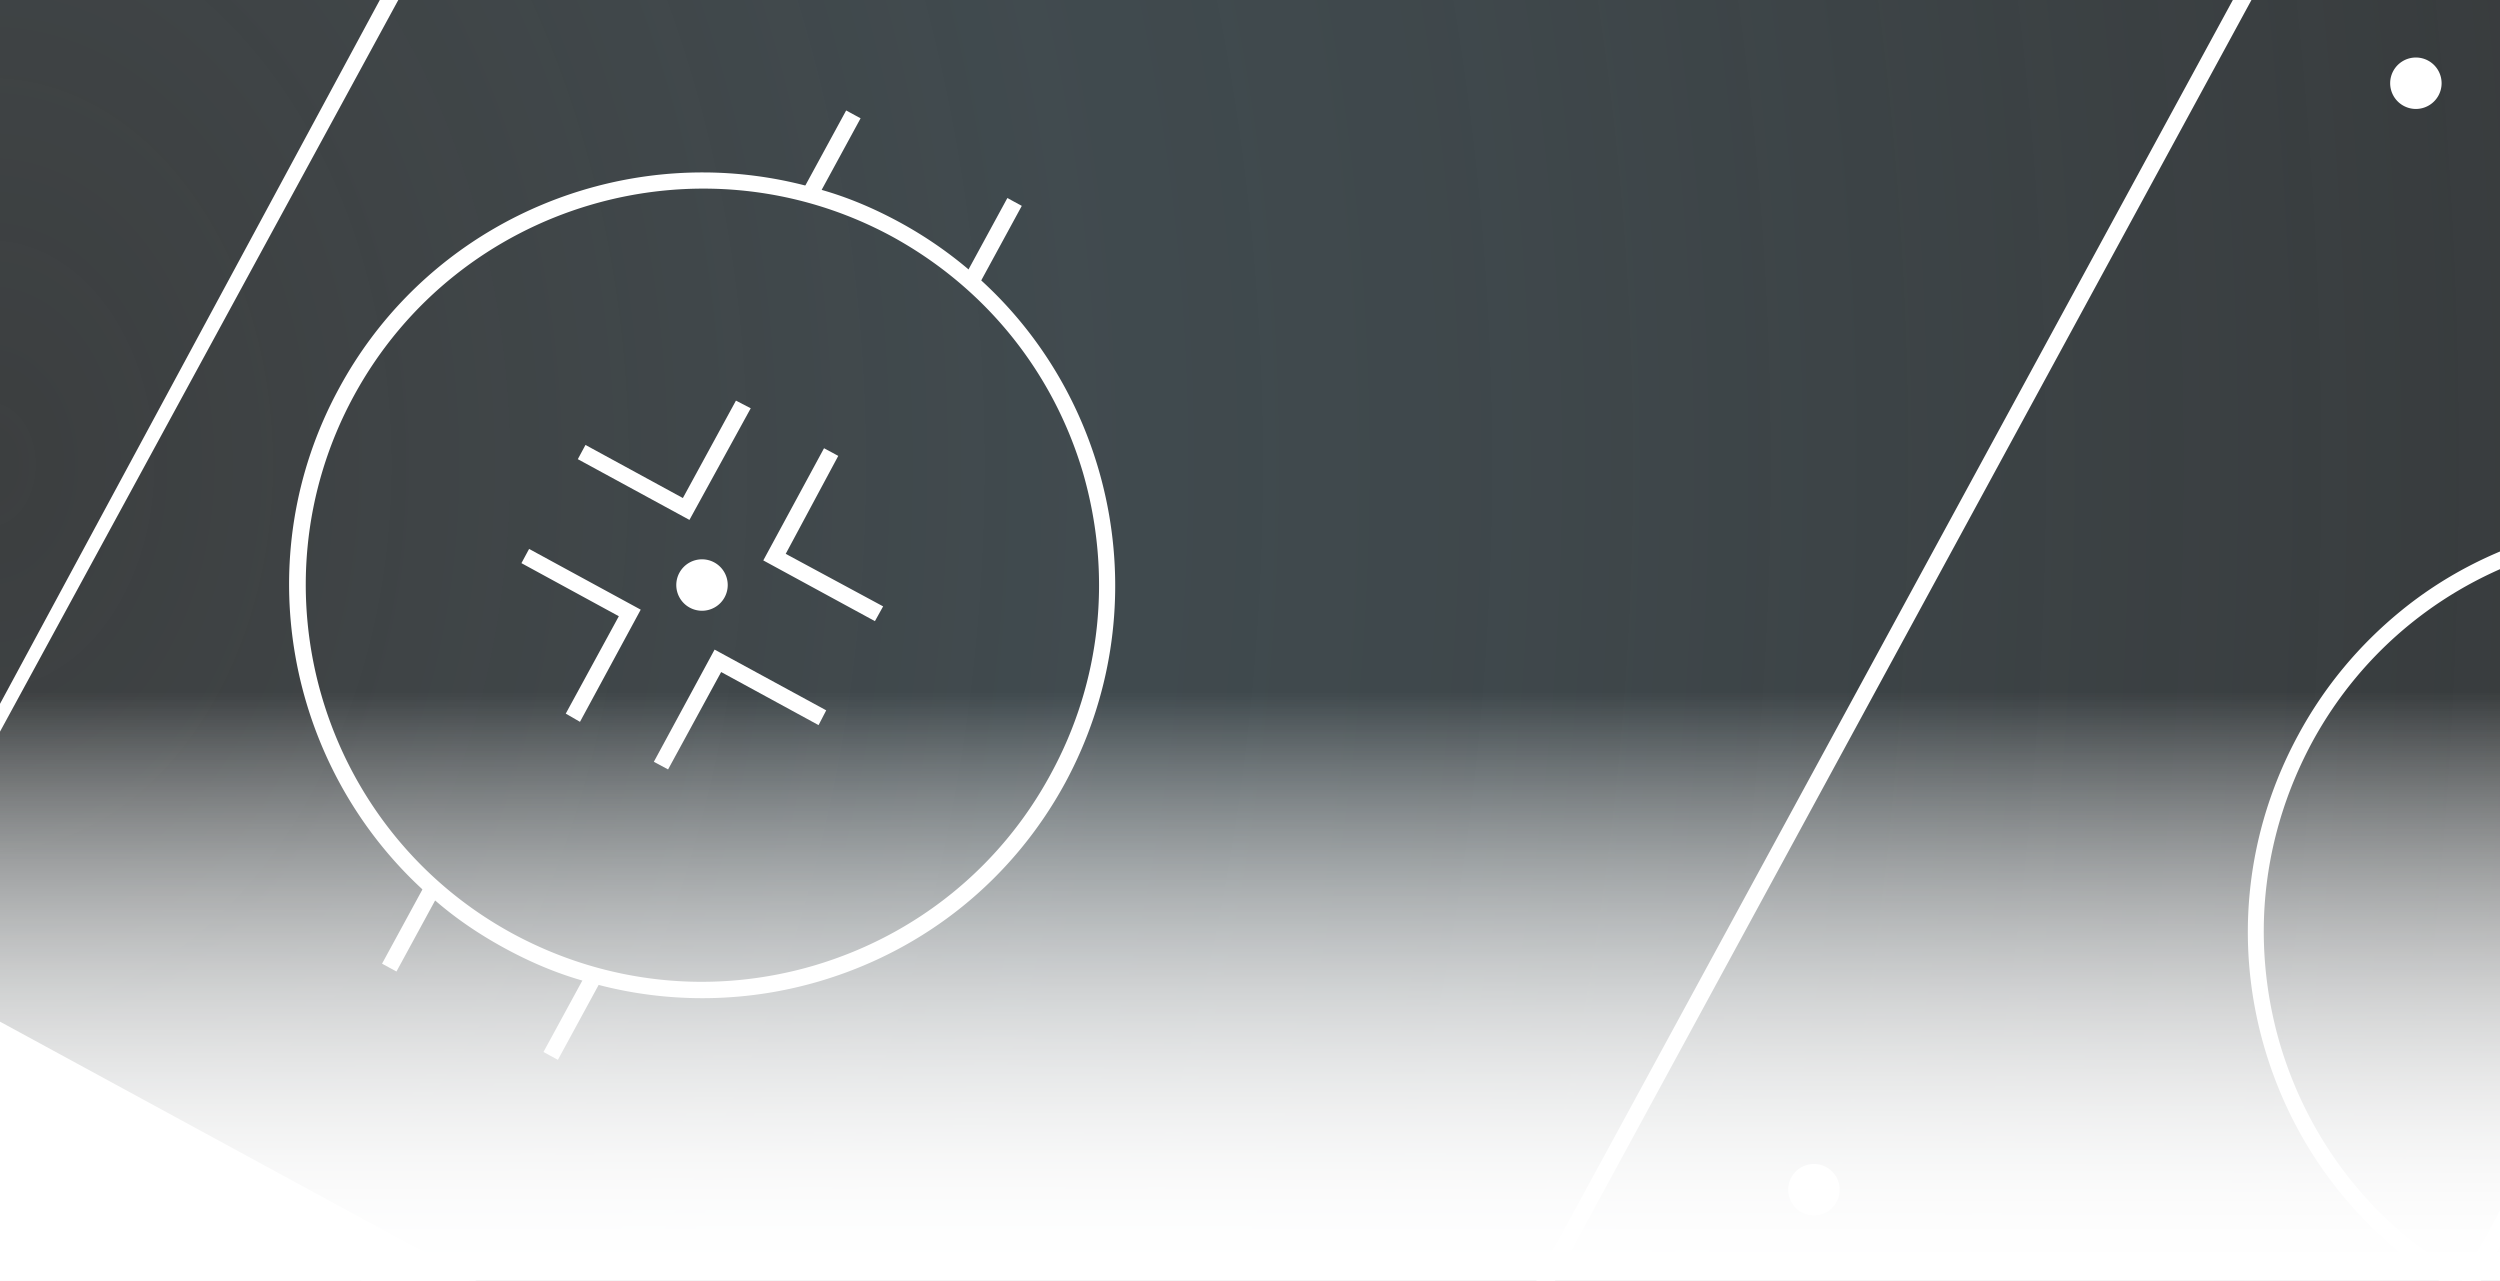 <svg viewBox="0 0 488 250" fill="none" xmlns="http://www.w3.org/2000/svg"><rect x="0" y="0" width="488" height="250" fill="#333333" stroke="none"/><g clip-path="url(#a)"><path opacity=".3" fill="url(#b)" d="M0 0h488v354H0z"/><path d="m125.815-88.647-5.982 11.11-.747 1.388-.748 1.389-32.472 59.817-.748 1.389-.748 1.388-108.098 198.573c-.641-.428-1.389-.855-2.03-1.282L78.282-7.679l1.495-2.778 18.8-34.608 1.495-2.778 18.586-34.288 1.496-2.777 1.922-3.525h3.739v-.213z" fill="#fff"/><path d="M658.616-89.075h-80.54L756.994 8.13v-43.795l-98.378-53.409zm-685.87 274.306c-33.648-18.266-46.145-60.565-27.88-94.212L42.925-89.075H-.87L-88.888 72.753c0 .107-.106.107-.106.213v102.545c9.613 17.838 24.247 33.113 43.367 43.581L95.692 296h80.54L-27.254 185.231z" fill="#fff"/><path d="M678.698-89.074h-20.082l98.378 53.515V-46.56l-78.296-42.513zM-45.627 219.092c-19.12-10.468-33.754-25.742-43.367-43.581v18.159c10.147 13.886 23.286 25.422 38.774 33.861L75.61 296h20.082l-141.319-76.908zM-.87-89.074l-10.896-.107-77.228 141.96V72.86c0-.106.107-.213.107-.213L-.87-89.073zM599.119-89.18l-22.218.106L756.994 8.877V-3.3L599.119-89.18zM-21.593 187.687c-36.211-19.654-49.67-65.158-30.016-101.369L43.565-89.074H31.708L-52.784 66.238l-8.118 14.847c-22.538 41.552-7.263 93.465 34.182 116.003l14.74 8.011 167.062 90.795h22.324l-199-108.206zM513.453 196.126l-29.588 54.584-1.602 2.777-23.073 42.406h-3.632l23.927-43.902 1.496-2.777 29.695-54.583 2.777 1.495zM487.926-89.074 278.565 295.893h-3.632L484.294-89.074h3.632z" fill="#fff"/><path d="M559.277 111.848c-.427-.214-.961-.534-1.388-.748-.428-.213-.962-.534-1.389-.747-18.586-9.614-39.842-11.643-59.924-5.769-10.361 3.098-19.761 8.012-27.879 14.634-8.118 6.623-14.955 14.741-20.082 24.248-10.254 18.906-12.604 40.697-6.516 61.313 5.982 20.188 19.227 36.851 37.386 47.213.428.213.962.534 1.389.747.427.214.961.534 1.389.748 11.749 6.089 24.461 9.079 36.958 9.079 28.627 0 56.399-15.274 70.926-42.085 21.043-38.561 7.157-86.949-30.87-108.633zm28.093 107.03c-20.188 37.066-66.333 51.059-103.612 31.832-.534-.214-.961-.534-1.389-.748-.427-.214-.961-.534-1.388-.748-17.411-9.934-30.123-25.956-35.891-45.29a78.544 78.544 0 0 1-3.204-22.111c0-12.711 3.204-25.316 9.4-36.852 9.827-18.159 26.277-31.404 46.038-37.279 7.263-2.136 14.634-3.204 22.004-3.204 12.284 0 24.354 2.884 35.463 8.652.427.213.961.427 1.389.748.427.32.961.534 1.388.747 17.411 9.934 30.123 25.957 35.891 45.291 6.088 19.867 3.845 40.804-6.089 58.962zM191.613 54.808c-.854-.748-1.602-1.495-2.457-2.136a80.122 80.122 0 0 0-13.565-9.293c-4.914-2.67-9.934-4.807-15.168-6.303-1.069-.32-2.137-.64-3.205-.854a80.258 80.258 0 0 0-20.081-2.564c-28.627 0-56.4 15.275-70.927 42.086-18.052 33.113-10.254 73.49 16.343 97.951.855.748 1.603 1.495 2.457 2.136 4.06 3.525 8.652 6.623 13.566 9.293 4.913 2.671 9.934 4.807 15.168 6.303 1.068.32 2.136.64 3.204.854a80.27 80.27 0 0 0 20.082 2.564 80.697 80.697 0 0 0 22.965-3.312c20.616-6.088 37.707-19.868 47.961-38.774 17.945-33.22 10.255-73.597-16.343-97.951zm13.459 96.349c-9.827 18.158-26.277 31.404-46.038 37.279-19.868 5.875-40.804 3.631-58.963-6.196-37.492-20.402-51.379-67.508-30.977-105 20.402-37.493 67.509-51.38 105.001-31.084 18.159 9.934 31.404 26.277 37.279 46.038 5.768 19.868 3.632 40.804-6.302 58.963zM471.581 21.267a5.02 5.02 0 1 0 0-10.04 5.02 5.02 0 1 0 0 10.04zM354.083 237.252a5.02 5.02 0 1 0-.002-10.042 5.02 5.02 0 0 0 .002 10.042z" fill="#fff"/><path d="m82.793 173.006-8.219 15.106 2.815 1.531 8.219-15.106-2.815-1.531zM165.171 21.562l-8.882 16.326 2.815 1.532 8.882-16.326-2.815-1.532zM114.303 190.244l-8.219 15.106 2.815 1.532 8.219-15.107-2.815-1.531zM196.638 38.654l-8.882 16.326 2.815 1.532 8.882-16.326-2.815-1.532zM137.032 119.219a5.02 5.02 0 1 0 0-10.04 5.02 5.02 0 0 0 0 10.04zM134.58 101.487l-21.791-11.856 1.495-2.778 19.014 10.362L143.659 78.2l2.884 1.496-11.963 21.79zM170.785 121.248l-21.791-11.856 11.857-21.898 2.777 1.496-10.255 19.12 19.014 10.254-1.602 2.884zM130.408 150.196l-2.777-1.496 11.856-21.897 21.791 11.856-1.495 2.884-19.014-10.361-10.361 19.014zM113.212 140.903l-2.777-1.603 10.361-19.013-19.013-10.361 1.496-2.778 21.79 11.857-11.857 21.898z" fill="#fff"/><path fill="url(#c)" d="M0 135h488v115H0z"/><path fill="url(#d)" d="M0 135h488v115H0z"/></g><defs><linearGradient id="c" x1="244" y1="135" x2="244" y2="250" gradientUnits="userSpaceOnUse"><stop stop-color="#fff" stop-opacity="0"/><stop offset="1" stop-color="#fff"/></linearGradient><linearGradient id="d" x1="244" y1="135" x2="244" y2="250" gradientUnits="userSpaceOnUse"><stop stop-color="#fff" stop-opacity="0"/><stop offset="1" stop-color="#fff"/></linearGradient><radialGradient id="b" cx="0" cy="0" r="1" gradientUnits="userSpaceOnUse" gradientTransform="matrix(488 -2.507 3.476 676.548 0 91.76)"><stop stop-color="#7D939C" stop-opacity=".4"/><stop offset=".432" stop-color="#60818F"/><stop offset=".599" stop-color="#60818F" stop-opacity=".88"/><stop offset="1" stop-color="#60818F" stop-opacity=".4"/></radialGradient><clipPath id="a"><path fill="#fff" d="M0 0h488v250H0z"/></clipPath></defs></svg>
